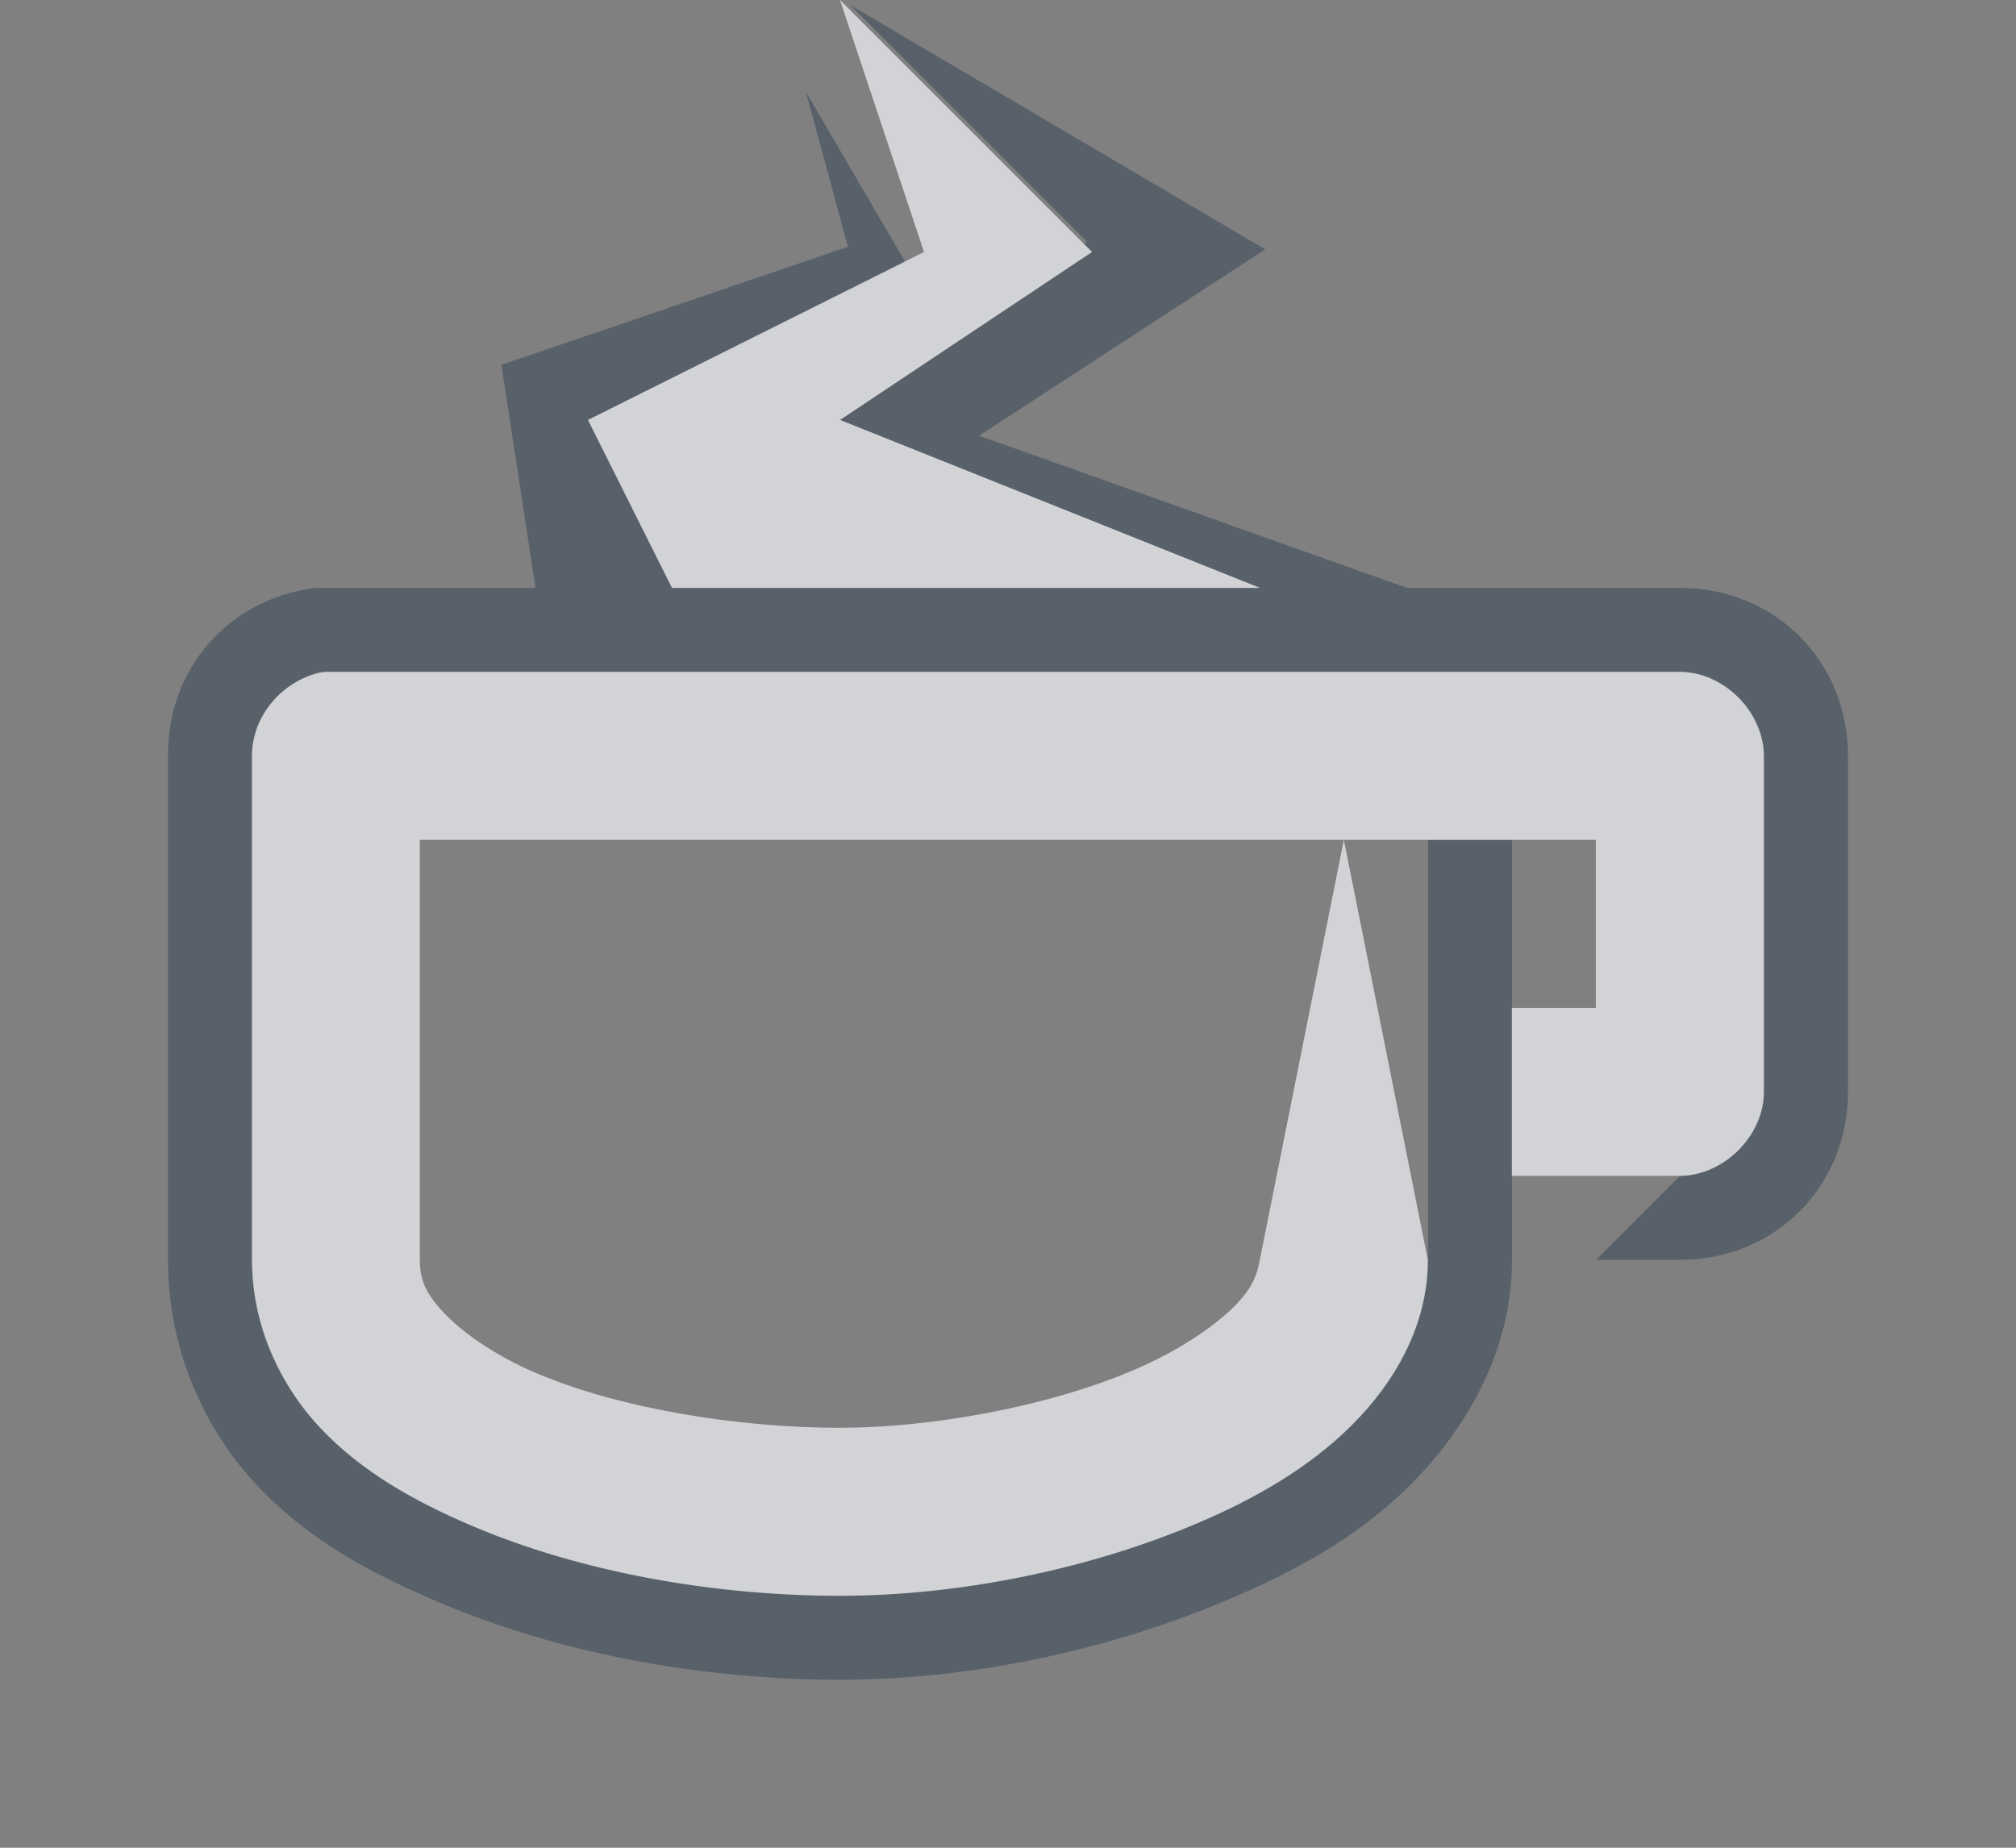 <?xml version="1.0" encoding="UTF-8" standalone="no"?>
<!-- Created with Inkscape (http://www.inkscape.org/) -->

<svg
   xmlns:dc="http://purl.org/dc/elements/1.1/"
   xmlns:cc="http://creativecommons.org/ns#"
   xmlns:rdf="http://www.w3.org/1999/02/22-rdf-syntax-ns#"
   xmlns:svg="http://www.w3.org/2000/svg"
   xmlns="http://www.w3.org/2000/svg"
   xmlns:sodipodi="http://sodipodi.sourceforge.net/DTD/sodipodi-0.dtd"
   xmlns:inkscape="http://www.inkscape.org/namespaces/inkscape"
   width="24"
   height="22"
   id="svg27665"
   version="1.1"
   inkscape:version="0.48.4 r9939"
   sodipodi:docname="caffeine-cup-full.svg">
  <rect width="100%" height="100%" fill="#808080" stroke="none"/>
  <defs
     id="defs27667" />
  <sodipodi:namedview
     id="base"
     pagecolor="#cbcdd6"
     bordercolor="#666666"
     borderopacity="1.0"
     inkscape:pageopacity="1"
     inkscape:pageshadow="2"
     inkscape:zoom="22.627418"
     inkscape:cx="14.769305"
     inkscape:cy="12.710091"
     inkscape:document-units="px"
     inkscape:current-layer="layer1"
     showgrid="true"
     inkscape:window-width="1920"
     inkscape:window-height="1017"
     inkscape:window-x="-5"
     inkscape:window-y="26"
     inkscape:window-maximized="1"
     inkscape:snap-bbox="true"
     inkscape:bbox-paths="true"
     inkscape:bbox-nodes="true"
     inkscape:snap-bbox-edge-midpoints="true"
     inkscape:snap-bbox-midpoints="true"
     inkscape:object-paths="true"
     inkscape:snap-intersection-paths="true"
     inkscape:object-nodes="true"
     inkscape:snap-smooth-nodes="true"
     inkscape:snap-midpoints="true"
     inkscape:snap-object-midpoints="true"
     inkscape:snap-center="true"
     inkscape:snap-global="false"
     showguides="true"
     inkscape:guide-bbox="true"
     fit-margin-top="0"
     fit-margin-left="0"
     fit-margin-right="0"
     fit-margin-bottom="0"
     inkscape:showpageshadow="false">
    <inkscape:grid
       type="xygrid"
       id="grid3070"
       empspacing="5"
       visible="true"
       enabled="true"
       snapvisiblegridlinesonly="true"
       originx="-48px"
       originy="-0px" />
  </sodipodi:namedview>
  <g
     inkscape:label="Camada 1"
     inkscape:groupmode="layer"
     id="layer1"
     transform="translate(3316.417,-2094.719)">
    <path
       style="font-size:medium;font-style:normal;font-variant:normal;font-weight:normal;font-stretch:normal;text-indent:0;text-align:start;text-decoration:none;line-height:normal;letter-spacing:normal;word-spacing:normal;text-transform:none;direction:ltr;block-progression:tb;writing-mode:lr-tb;text-anchor:start;baseline-shift:baseline;color:#000000;fill:#485462;fill-opacity:0.7;fill-rule:nonzero;stroke:none;stroke-width:2;marker:none;visibility:visible;display:inline;overflow:visible;enable-background:accumulate;font-family:Sans;-inkscape-font-specification:Sans"
       d="M 10.125 0.062 L 12.938 2.875 L 12.906 2.906 L 13 3 L 10 5 L 15 7 L 13.406 7 L 9.594 7 L 8 7 L 7 5 L 10.781 3.125 L 9.594 1.094 L 10.094 2.938 L 5.969 4.344 L 6.375 7 L 4.062 7 C 4.042 7 4.02 7.001 4 7 L 3.812 7 L 3.781 7 L 3.75 7 C 2.721 7.13 1.992 7.963 2 9 L 2 13 L 2 14 L 2 15 C 2 16.058 2.42 17.003 3.062 17.688 C 3.686 18.352 4.453 18.747 5.188 19.062 C 6.688 19.706 8.409 20 10 20 C 11.51 20 13.159 19.671 14.656 19.031 C 15.407 18.71 16.154 18.312 16.781 17.688 C 17.415 17.057 18 16.13 18 15 L 18 14 L 18 12 L 18 10 L 17 10 L 17 15 C 17 15.789 16.596 16.468 16.094 16.969 C 15.591 17.469 14.959 17.835 14.281 18.125 C 12.926 18.704 11.366 19 10 19 C 8.532 19 6.933 18.731 5.594 18.156 C 4.924 17.869 4.297 17.516 3.812 17 C 3.328 16.484 3 15.777 3 15 L 3 14 L 3 13 L 3 9 C 2.998 8.883 3.023 8.765 3.062 8.656 C 3.105 8.54 3.169 8.439 3.25 8.344 C 3.327 8.254 3.43 8.184 3.531 8.125 C 3.623 8.072 3.708 8.02 3.812 8 C 3.833 7.999 3.854 7.999 3.875 8 C 3.917 7.997 3.958 7.997 4 8 L 20 8 C 20.393 8 20.748 8.27 20.906 8.625 C 20.959 8.743 21 8.869 21 9 L 21 13 C 21 13.393 20.73 13.748 20.375 13.906 C 20.257 13.959 20.131 14 20 14 L 19 15 L 20 15 C 21.13 15 22 14.13 22 13 L 22 9 C 22 7.87 21.13 7 20 7 L 16.75 7 L 11.656 5.188 L 15.062 2.969 L 10.125 0.062 z "
       transform="translate(-3316.417,2094.719)"
       id="path3879-9-3" />
    <path
       id="path2997"
       d="m -3306.417,2094.719 1,3 -4,2 1,2 7,0 -5,-2 3,-2 -3,-3 z m -6.125,8 c -0.481,0.061 -0.879,0.516 -0.875,1 l 0,4 0,1 0,1 c 0,0.776 0.328,1.484 0.812,2 0.485,0.516 1.111,0.869 1.781,1.156 1.339,0.575 2.938,0.844 4.406,0.844 1.366,0 2.926,-0.295 4.281,-0.875 0.678,-0.29 1.31,-0.656 1.812,-1.156 0.502,-0.5 0.906,-1.18 0.906,-1.969 l -1,-5 -1,5 c -0.033,0.164 -0.07,0.321 -0.312,0.562 -0.242,0.241 -0.67,0.529 -1.188,0.75 -1.036,0.443 -2.432,0.688 -3.5,0.688 -1.222,0 -2.637,-0.232 -3.625,-0.656 -0.494,-0.212 -0.874,-0.484 -1.094,-0.719 -0.22,-0.234 -0.281,-0.398 -0.281,-0.625 l 0,-1 0,-1 0,-3 10,0 1,0 1,0 2,0 0,2 -1,0 0,2 1,0 1,0 c 0.524,-1e-4 1,-0.476 1,-1 l 0,-4 c -10e-5,-0.524 -0.476,-1 -1,-1 l -16,0 c -0.042,-0 -0.083,-0 -0.125,0 z"
       style="font-size:medium;font-style:normal;font-variant:normal;font-weight:normal;font-stretch:normal;text-indent:0;text-align:start;text-decoration:none;line-height:normal;letter-spacing:normal;word-spacing:normal;text-transform:none;direction:ltr;block-progression:tb;writing-mode:lr-tb;text-anchor:start;baseline-shift:baseline;color:#000000;fill:#EDEFF3;fill-opacity:0.75;fill-rule:nonzero;stroke:none;stroke-width:1.2;marker:none;visibility:visible;display:inline;overflow:visible;enable-background:accumulate;font-family:Sans;-inkscape-font-specification:Sans"
       inkscape:connector-curvature="0" />
  </g>
</svg>

